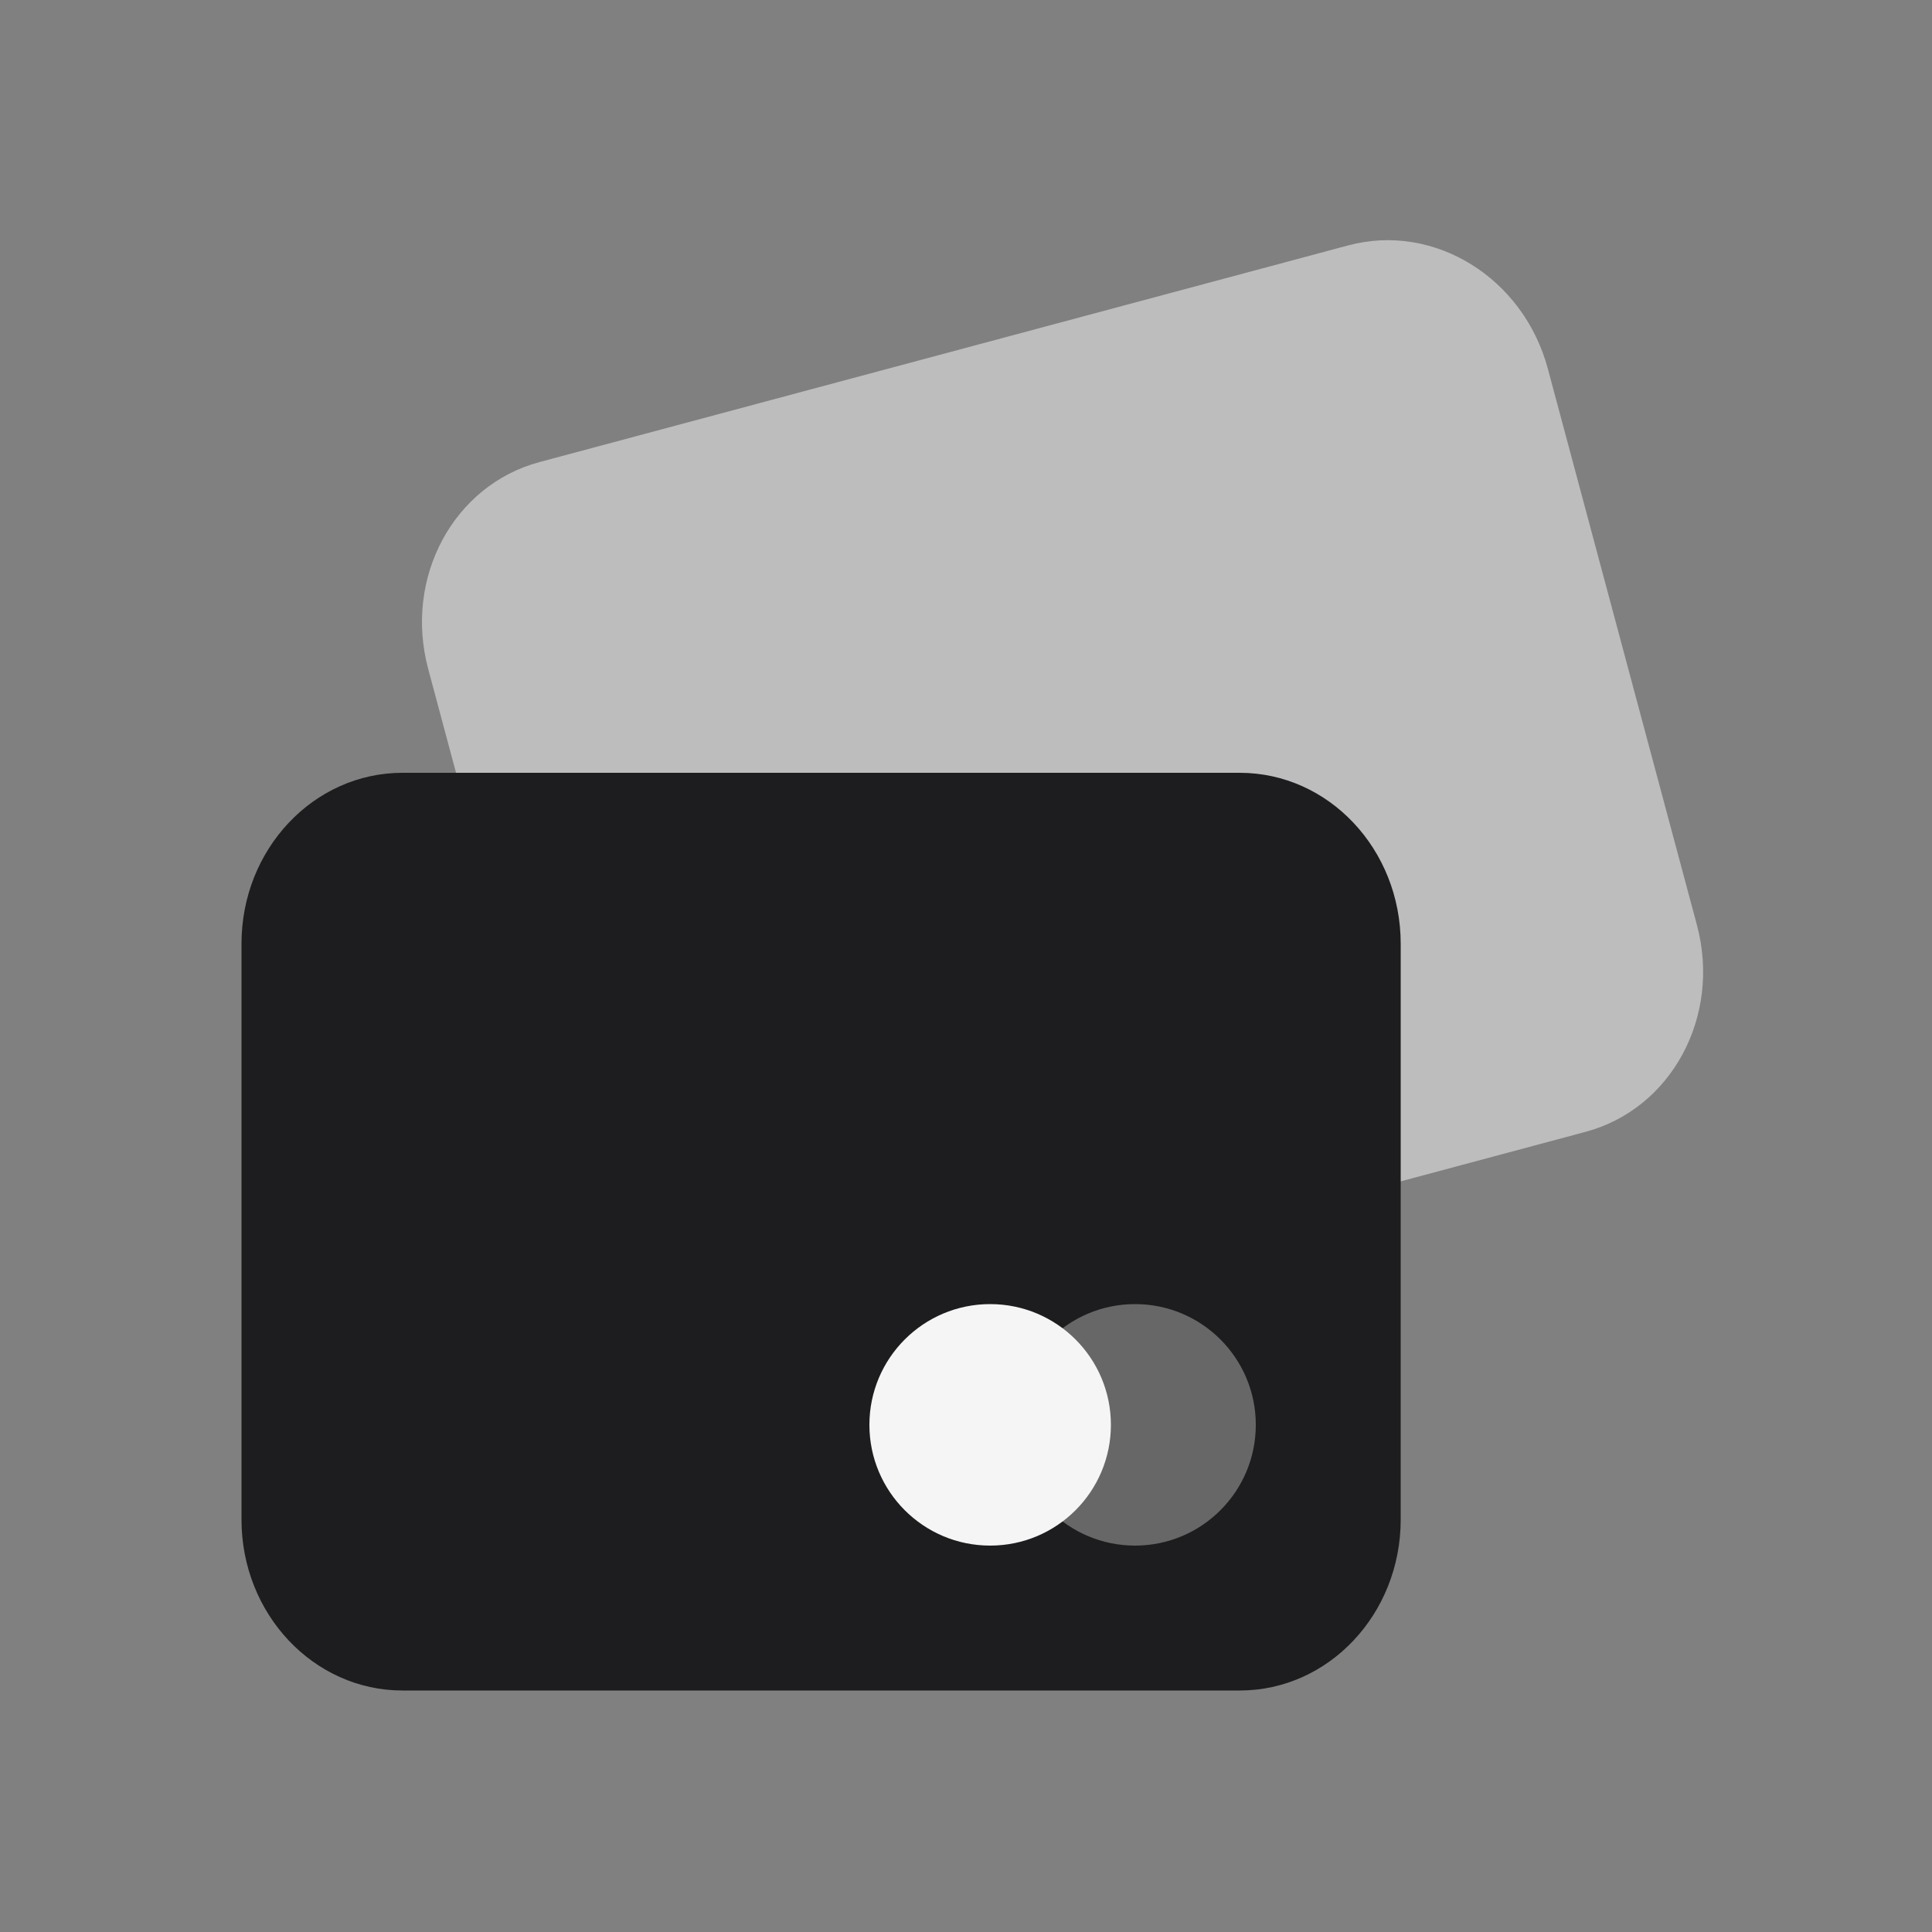 <svg width="40" height="40" viewBox="0 0 40 40" fill="none" xmlns="http://www.w3.org/2000/svg">
<rect x="0" y="0" width="40" height="40" fill="#808080" stroke="none"/>
<path fill-rule="evenodd" clip-rule="evenodd" d="M16.087 27.919L32.829 23.433C34.608 22.956 35.639 21.041 35.133 19.152L32.047 7.636C31.541 5.748 29.691 4.604 27.912 5.081L11.169 9.567C9.39 10.043 8.359 11.959 8.865 13.848L11.951 25.363C12.457 27.252 14.309 28.395 16.087 27.919Z" fill="#BDBDBD"/>
<path fill-rule="evenodd" clip-rule="evenodd" d="M8.333 35H25.667C27.508 35 29 33.416 29 31.461V19.539C29 17.584 27.508 16 25.667 16H8.333C6.492 16 5 17.584 5 19.539V31.461C5 33.416 6.493 35 8.333 35Z" fill="#1D1D1F"/>
<circle cx="23.5" cy="29.5" r="2.5" fill="#676767"/>
<circle cx="20.5" cy="29.5" r="2.5" fill="#F5F5F5"/>
</svg>
